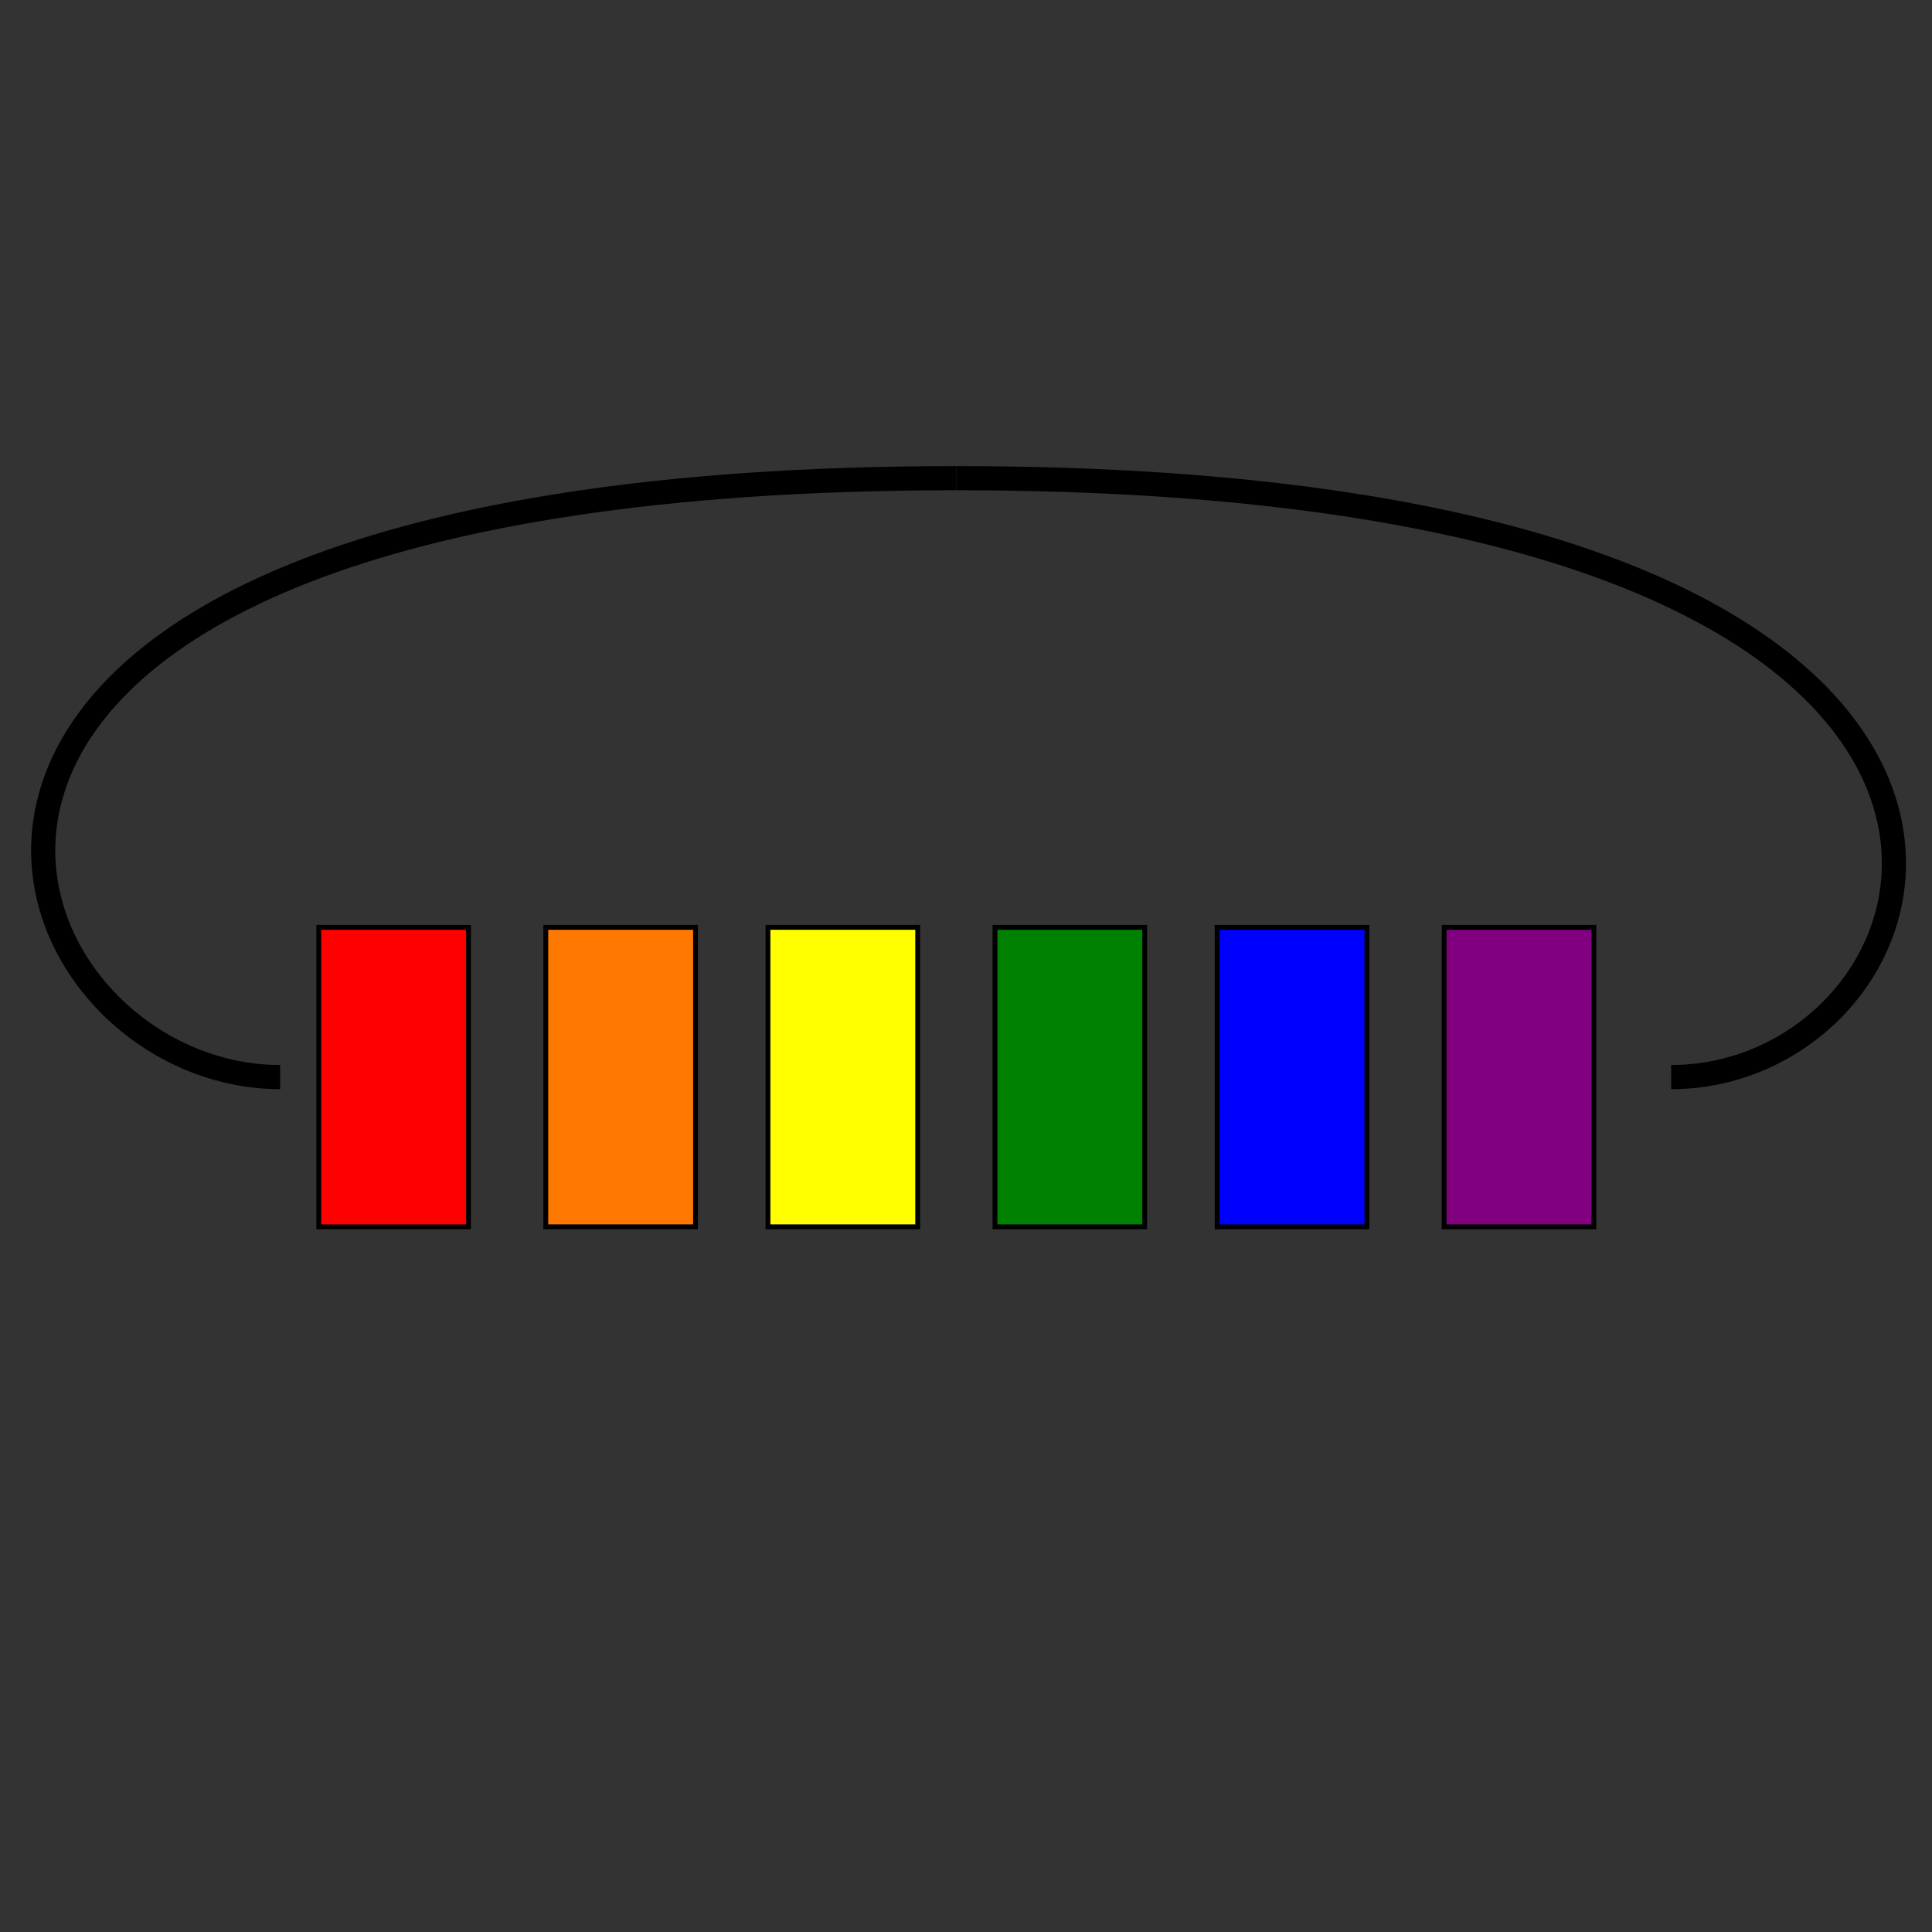 <svg width="400" height="400" viewbox = "0 0 400 400"  xmlns="http://www.w3.org/2000/svg">
<rect width="100%" height="100%" fill="#333333" stroke="none"/>
<!--<json>{
  "glyph": "0336,0336,0336,0336,0332,0332,0332,0332,0332,0331,0331,0331,0331,0331,0331,0331,0331,0331,0331,0331,0331,0337,0337,0337,0337,0223,",
  "x0": 200,
  "y0": 200,
  "unit": 31.04606615295775,
  "width": 400,
  "height": 400,
  "style": {
    "color0": "black",
    "fill0": "black",
    "line0": 1,
    "color1": "black",
    "fill1": "black",
    "line1": 5,
    "color2": "black",
    "fill2": "red",
    "line2": 1,
    "color3": "black",
    "fill3": "#FF7900",
    "line3": 1,
    "color4": "black",
    "fill4": "yellow",
    "line4": 1,
    "color5": "black",
    "fill5": "green",
    "line5": 1,
    "color6": "black",
    "fill6": "blue",
    "line6": 1,
    "color7": "black",
    "fill7": "purple",
    "line7": 1
  },
  "shapes": [
    "0220:0336,0333,0337,0362,0203,0334,0203,0334,0203,0203,0334,0203,0334,0203,0363,0336,0332,0337,",
    "0221:0333,0333,0336,0332,0337,0220,",
    "0222:0322,0221,0323,0221,0324,0221,0325,0221,0326,0221,0327,0221,",
    "0223:0320,0332,0332,0332,0332,0332,0222,0321,0333,0335,0337,0366,0332,0332,0331,0331,0336,0331,0336,0336,0330,0337,0337,0337,0337,0337,0367,0335,0335,0366,0336,0332,0330,0336,0336,0336,0330,0337,0337,0367,0335,0333,0333,0336,0336,0336,0333,0337,0337,0337,0320,",
    "0224:0306,0336,0336,0332,0337,0337,0342,",
    "0225:0313,0304,0335,0305,0311,0334,0336,0330,0335,0337,0350,0335,0330,0335,0335,0335,0335,0330,0335,0335,0335,0336,0335,0201,0335,0335,0335,0335,0336,0201,0334,0334,0334,0334,0201,0335,0335,0335,0335,0336,0201,0334,0334,0334,0334,0201,0335,0335,0335,0335,0336,0201,0334,0334,0334,0334,0201,0335,0335,0335,0335,0336,0201,0334,0334,0334,0334,0201,0335,0335,0335,0335,0336,0201,0334,0334,0334,0334,0201,0335,0335,0335,0335,0336,0201,0334,0334,0334,0334,0201,0335,0335,0335,0335,0336,0201,0334,0334,0334,0337,0330,0337,0337,0337,0337,0337,0337,0337,0331,0304,0334,0313,",
    "0226:0313,0304,0335,0306,0350,0312,0330,0334,0334,0334,0334,0334,0336,0330,0334,0334,0330,0331,0334,0336,0342,0334,0334,0342,0330,0334,0336,0331,0342,0335,0335,0335,0335,0342,0334,0336,0342,0334,0334,0342,0330,0334,0336,0331,0342,0335,0335,0335,0335,0342,0334,0336,0342,0334,0334,0342,0334,0337,0330,0335,0337,0331,0334,0337,0330,0335,0337,0331,0313,0336,0312,0335,0337,0342,0330,0335,0335,0335,0337,0330,0335,0335,0335,0313,0337,0304,0313,",
    "0227:0331,0220,0333,0332,0222,0333,0330,0332,0335,0335,0332,0223,0335,0335,0221,0312,0336,0331,0306,0334,0313,0337,0330,0335,0304,0335,0335,0336,0312,0337,0313,0304,0330,0335,0330,0335,0330,0335,0330,0334,0331,0335,0330,0334,0334,0350,0310,0337,0335,0330,0336,0335,0304,0335,0306,0334,0330,0335,0335,0330,0335,0335,0330,0335,0335,0304,0334,0226,0335,0306,0350,0334,0312,0336,0330,0335,0335,0330,0331,0334,0334,0331,0337,0313,0304,0332,0225,0335,0305,0334,0311,0336,0330,0335,0350,0335,0337,0304,0334,0224,0335,0305,0350,0334,0311,0336,0330,0335,0335,0335,0335,0335,0304,0305,0330,0334,0334,0311,0337,0330,0335,0335,0304,0335,0313,",
    "0230:0331,0200,0335,0201,0334,0334,0350,0335,0310,0337,0201,0335,0304,0335,0336,0201,0335,0312,0336,0201,0335,0306,0350,0335,0313,0337,0201,0334,0313,0336,0312,0337,0304,0335,0335,0306,0334,0201,0335,0335,0342,0335,0350,0335,0312,0336,0201,0334,0334,0201,0335,0335,0335,0337,0313,0304,0335,0332,0335,0305,0334,0311,0336,0201,0335,0350,0335,0337,0342,0334,0336,0201,0335,0335,0201,0335,0335,0335,0337,0313,0304,0335,",
    "0231:0350,0310,0362,0203,0335,0335,0203,0335,0335,0335,0337,0203,0363,0324,0334,0334,0334,0336,0362,0203,0335,0334,0334,0337,0203,0334,0334,0334,0334,0335,0336,0203,0334,0337,0203,0363,0335,0320,0336,0331,0335,0335,0335,0337,0362,0203,0335,0335,0335,0336,0203,0335,0335,0203,0363,0331,0304,0335,0313,",
    "0232:0336,0336,0336,0336,0336,0362,0203,0337,0203,0306,0334,0337,0203,0335,0335,0203,0203,0334,0334,0203,0203,0335,0335,0203,0203,0334,0334,0203,0203,0335,0335,0203,0203,0334,0334,0203,0335,0203,0336,0336,0203,0304,0337,0337,0337,0337,0337,0364,",
    "0233:0336,0336,0362,0203,0336,0203,0334,0364,0337,0330,0335,0335,0337,0342,0336,0330,0332,0331,0337,0342,0336,0330,0334,0336,0362,0203,0337,0203,0335,0364,0335,0337,0337,0335,0335,",
    "0234:0336,0366,0330,0333,0333,0336,0331,0337,0367,0335,0335,0366,0331,0333,0333,0367,0335,0335,0337,",
    "0235:0313,0336,0314,0336,0313,0337,0234,0234,0234,0234,0314,0337,0313,",
    "0236:0336,0336,0336,0336,0347,0337,0337,0337,0337,",
    "0237:0220,0332,0222,0334,0222,0335,0332,0223,0223,0223,0223,0223,0223,0223,0223,0331,0335,0336,0306,0350,0334,0224,0224,0224,0224,0224,0224,0224,0224,0334,0337,0331,0336,0336,0336,0333,0337,0337,0337,0342,0336,0336,0336,0333,0337,0337,0337,0342,0336,0336,0336,0333,0337,0337,0337,0342,0336,0336,0336,0336,0333,0337,0337,0337,0337,0342,0336,0336,0336,0336,0335,0331,0331,0334,0337,0337,0337,0337,0342,0335,0336,0331,0336,0330,0334,0337,0337,0342,0336,0336,0336,0336,0333,0333,0337,0337,0337,0337,0342,0335,0336,0336,0331,0336,0336,0330,0334,0337,0337,0337,0337,0330,0336,0336,0336,0333,0334,0337,0350,0334,0337,0337,0342,0334,0336,0336,0331,0336,0331,0336,0330,0335,0337,0337,0337,0337,0342,0336,0336,0336,0336,0332,0337,0337,0337,0337,0342,0336,0336,0336,0332,0337,0337,0337,0342,0336,0336,0336,0336,0332,0337,0337,0337,0337,0342,0336,0336,0336,0336,0332,0332,0337,0337,0337,0337,0342,0334,0336,0336,0331,0335,0337,0337,0342,0335,0335,0335,0335,0335,0336,0336,0336,0330,0336,0330,0334,0334,0337,0337,0337,0337,0331,0335,0335,0336,0331,0334,0334,0337,0304,",
    "01220:0333,0200,0336,0330,0332,0336,0220,0337,0331,0333,0337,",
    "01221:0333,0200,0336,0330,0332,0336,0332,0220,0221,0331,0333,0331,0336,0333,0337,0337,0337,",
    "01222:0333,0200,0336,0330,0332,0336,0332,0332,0332,0336,0336,0333,0333,0333,0333,0333,0333,0222,0337,0337,0337,0331,0333,0336,0332,0336,0336,0333,0337,0337,0337,0337,",
    "01223:0333,0200,0336,0330,0332,0336,0336,0336,0223,0337,0337,0331,0333,0337,",
    "01224:0333,0200,0336,0330,0332,0336,0332,060,062,062,064,0365,0333,0333,0331,0331,0333,0337,0337,",
    "01225:0333,0200,0336,0330,0332,0336,0332,060,062,062,065,0365,0333,0333,0331,0331,0333,0337,0337,",
    "01226:0333,0200,0336,0330,0332,0336,0332,060,062,062,066,0365,0333,0333,0331,0331,0333,0337,0337,",
    "01227:0333,0200,0336,0330,0332,0336,0332,060,062,062,067,0365,0333,0333,0331,0331,0333,0337,0337,",
    "01230:0333,0200,0336,0330,0332,0336,0332,060,062,063,060,0365,0333,0333,0331,0331,0333,0337,0337,",
    "01231:0333,0200,0336,0330,0332,0336,0332,060,062,063,061,0365,0333,0333,0331,0331,0333,0337,0337,",
    "01232:0333,0200,0336,0330,0332,0336,0332,060,062,063,062,0365,0333,0333,0331,0331,0333,0337,0337,",
    "01233:0333,0200,0336,0330,0332,0336,0332,060,062,063,063,0365,0333,0333,0331,0331,0333,0337,0337,",
    "01234:0333,0200,0336,0330,0332,0336,0332,060,062,063,064,0365,0333,0333,0331,0331,0333,0337,0337,",
    "01235:0333,0200,0336,0330,0332,0336,0332,060,062,063,065,0365,0333,0333,0331,0331,0333,0337,0337,",
    "01236:0333,0200,0336,0330,0332,0336,0332,060,062,063,066,0365,0333,0333,0331,0331,0333,0337,0337,",
    "01237:0333,0200,0336,0330,0332,0336,0332,060,062,063,067,0365,0333,0333,0331,0331,0333,0337,0337,"
  ]
}</json>-->	<path d = "M97 223 L97 192 L66 192 L66 223 L66 254 L97 254 L97 223 Z" stroke = "#000000" stroke-width = "1" fill = "#ff0000" />	<path d = "M144 223 L144 192 L113 192 L113 223 L113 254 L144 254 L144 223 Z" stroke = "#000000" stroke-width = "1" fill = "#ff7900" />	<path d = "M190 223 L190 192 L159 192 L159 223 L159 254 L190 254 L190 223 Z" stroke = "#000000" stroke-width = "1" fill = "#ffff00" />	<path d = "M237 223 L237 192 L206 192 L206 223 L206 254 L237 254 L237 223 Z" stroke = "#000000" stroke-width = "1" fill = "#008000" />	<path d = "M283 223 L283 192 L252 192 L252 223 L252 254 L283 254 L283 223 Z" stroke = "#000000" stroke-width = "1" fill = "#0000ff" />	<path d = "M330 223 L330 192 L299 192 L299 223 L299 254 L330 254 L330 223 Z" stroke = "#000000" stroke-width = "1" fill = "#800080" /><path    d = "M346,223 C408,223 446,99 198,99" fill = "none" stroke-width = "5" stroke = "#000000" /><path    d = "M198,99 C-50,99 -4,223 58,223" fill = "none" stroke-width = "5" stroke = "#000000" /></svg>